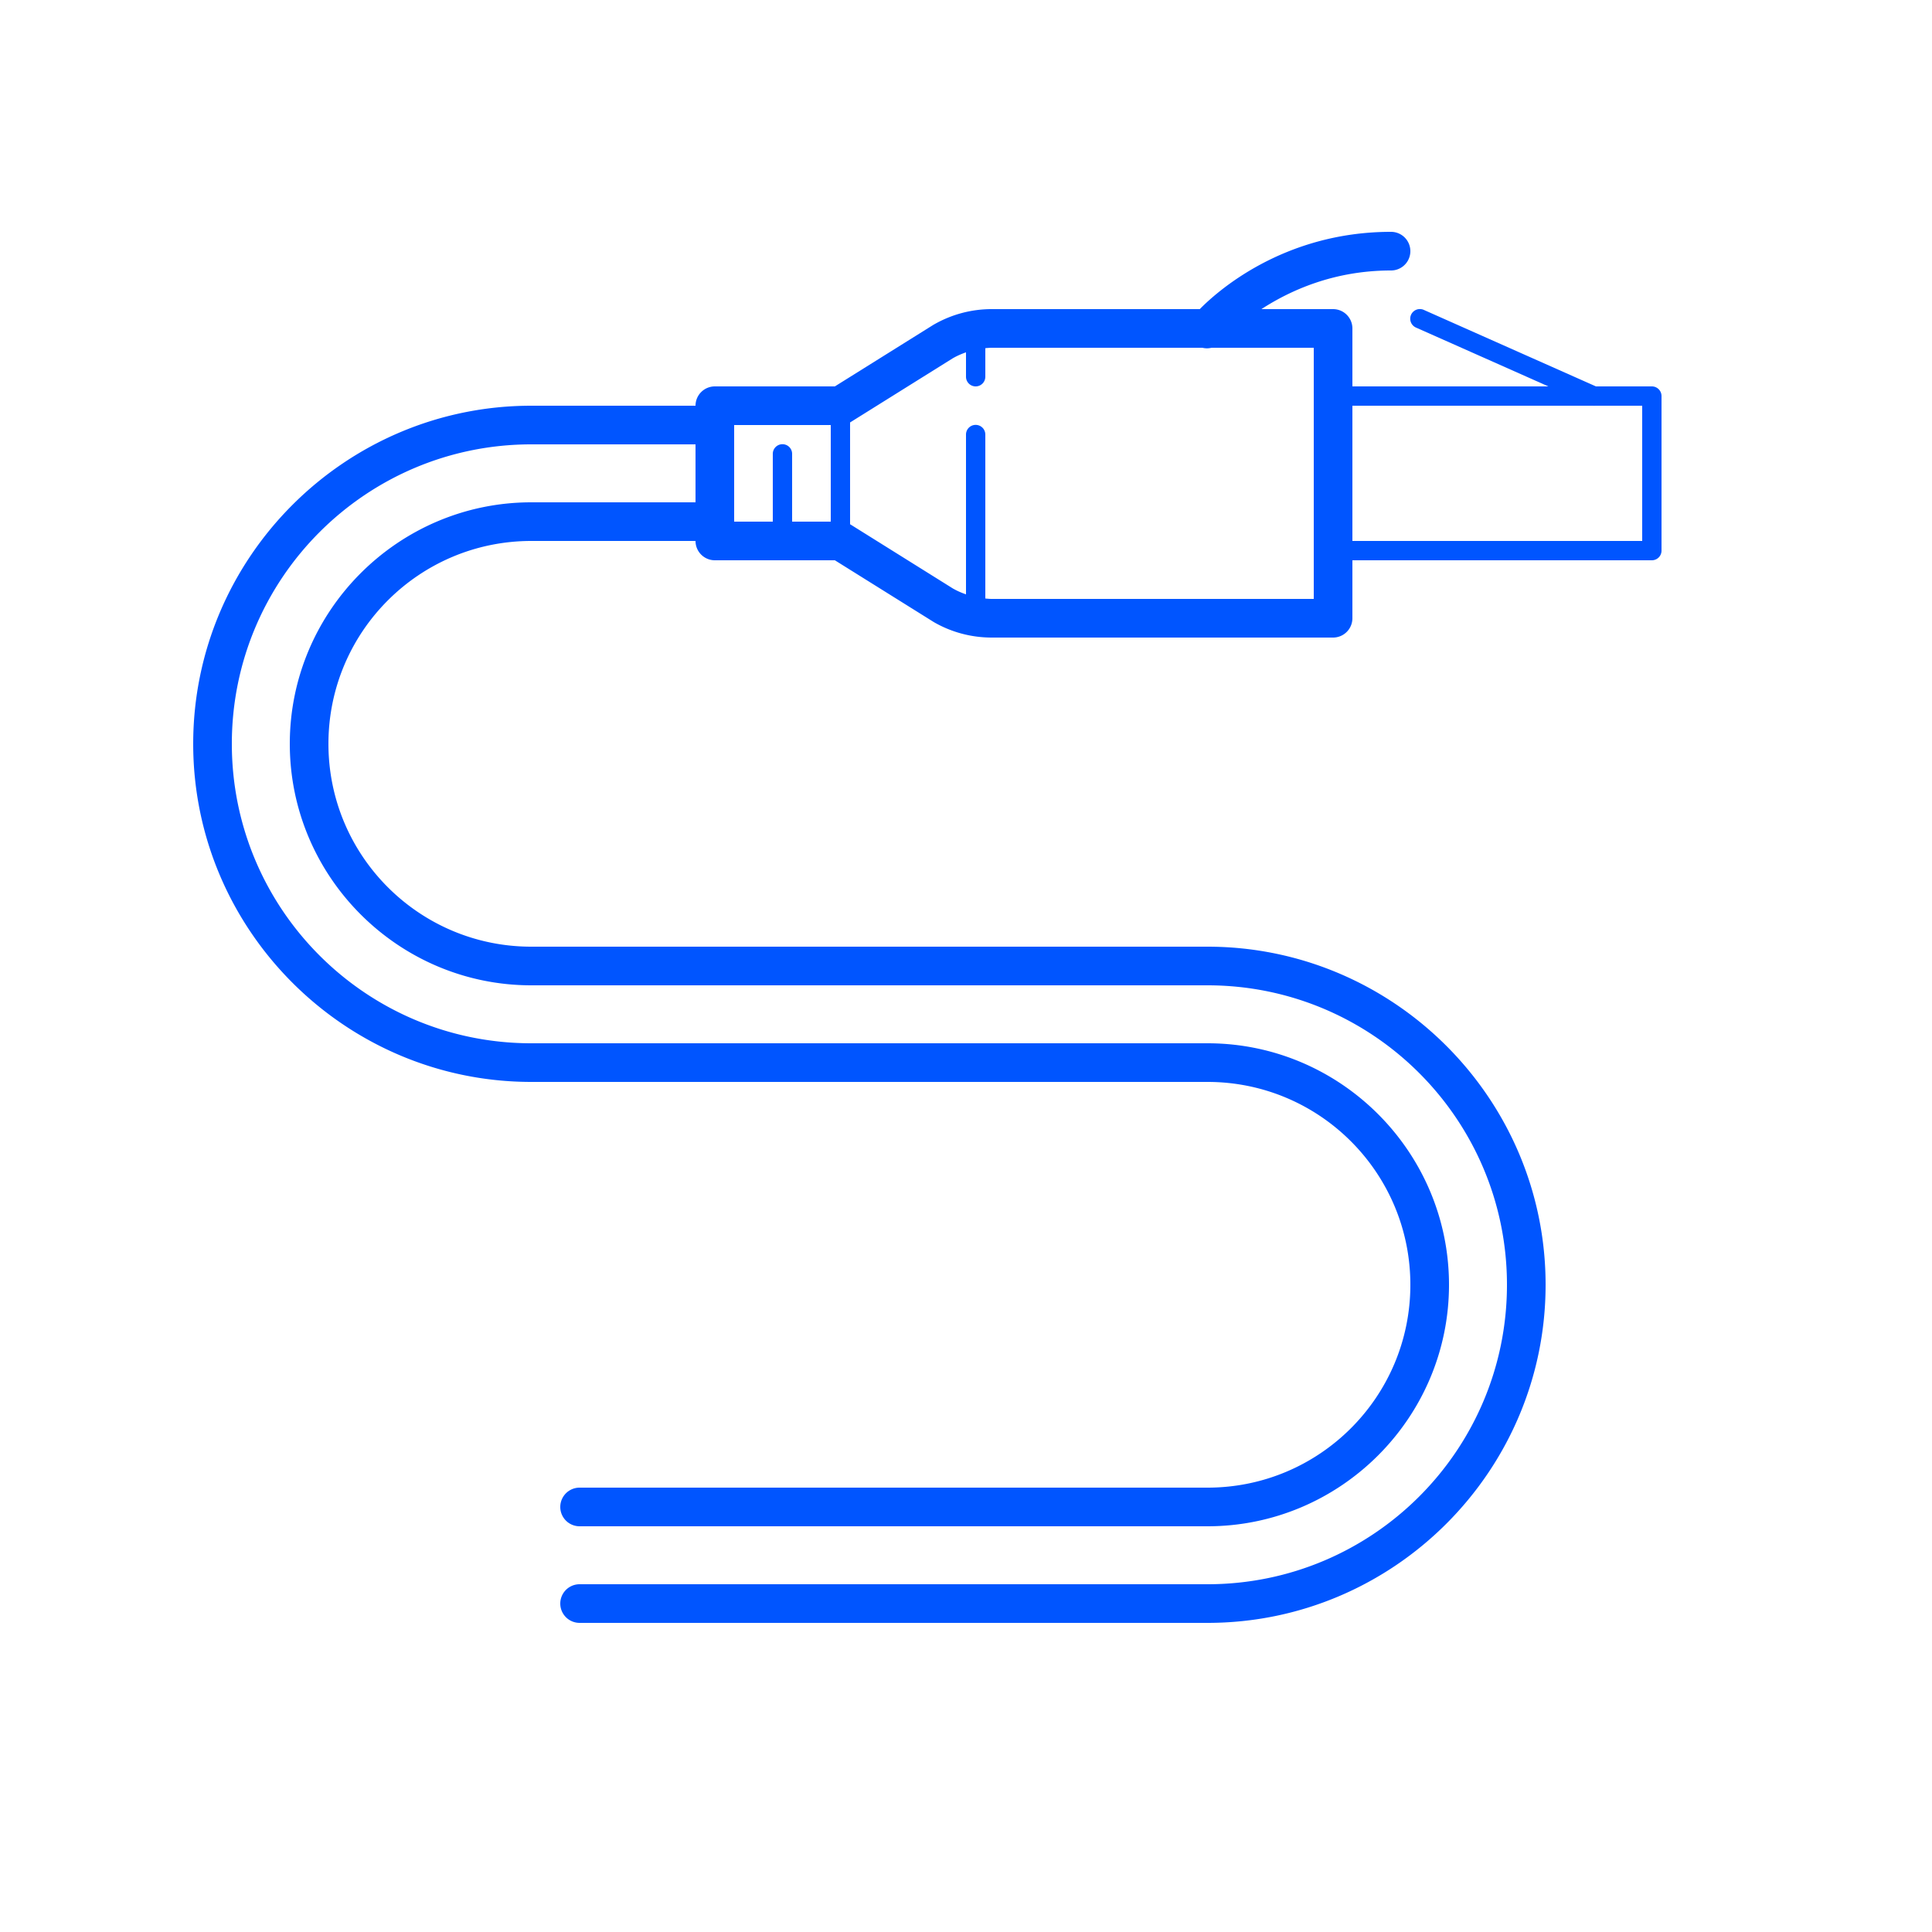 <svg xmlns="http://www.w3.org/2000/svg" viewBox="0 0 100 100" width="400" height="400"><path d="M72 12C66.369 12 62.923 15.163 62.1 16L51.328 16C50.284 16 49.259 16.273 48.352 16.791 A 1 1 0 0 0 48.316 16.811L43.213 20L37 20 A 1 1 0 0 0 36 21L27.5 21C17.86 21 10 28.86 10 38.5C10 48.14 17.86 56 27.5 56L62.5 56C68.299 56 73 60.701 73 66.5C73 72.299 68.299 77 62.5 77L30 77 A 1 1 0 1 0 30 79L62.5 79C69.383 79 75 73.383 75 66.5C75 59.617 69.383 54 62.5 54L27.5 54C18.944 54 12 47.056 12 38.5C12 29.944 18.944 23 27.5 23L36 23L36 26L27.5 26C20.617 26 15 31.617 15 38.5C15 45.383 20.617 51 27.5 51L62.5 51C71.056 51 78 57.944 78 66.5C78 75.056 71.056 82 62.5 82L30 82 A 1 1 0 1 0 30 84L62.5 84C72.14 84 80 76.14 80 66.5C80 56.86 72.14 49 62.5 49L27.5 49C21.701 49 17 44.299 17 38.5C17 32.701 21.701 28 27.5 28L36 28 A 1 1 0 0 0 37 29L43.213 29L48.318 32.189 A 1 1 0 0 0 48.354 32.211C49.259 32.729 50.283 32.999 51.324 33L69 33 A 1 1 0 0 0 70 32L70 29L85.5 29 A 0.5 0.5 0 0 0 86 28.5L86 20.5 A 0.5 0.5 0 0 0 85.5 20L82.605 20L73.703 16.043 A 0.5 0.5 0 0 0 73.459 15.998 A 0.5 0.5 0 0 0 73.297 16.957L80.145 20L70 20L70 17 A 1 1 0 0 0 69 16L65.291 16C66.784 15.031 69.045 14 72 14 A 1 1 0 1 0 72 12 z M 51.328 18L62.234 18 A 1 1 0 0 0 62.709 18L68 18L68 31L51.326 31L51.324 31C51.215 31 51.108 30.988 51 30.979L51 22.5 A 0.5 0.5 0 0 0 50.492 21.992 A 0.5 0.5 0 0 0 50 22.5L50 30.764C49.776 30.685 49.557 30.593 49.35 30.475L49.346 30.475L44.029 27.152 A 1 1 0 0 0 44 27.137L44 21.865 A 1 1 0 0 0 44.029 21.848L49.344 18.527L49.348 18.527C49.556 18.409 49.776 18.316 50 18.236L50 19.5 A 0.5 0.5 0 1 0 51 19.5L51 18.021C51.109 18.012 51.218 18 51.328 18 z M 70 21L82.465 21 A 0.5 0.5 0 0 0 82.557 21L85 21L85 28L70 28L70 21 z M 38 22L43 22L43 27L41 27L41 23.5 A 0.5 0.5 0 0 0 40.492 22.992 A 0.5 0.5 0 0 0 40 23.5L40 27L38 27L38 22 z" fill="#0055FF"></path></svg>